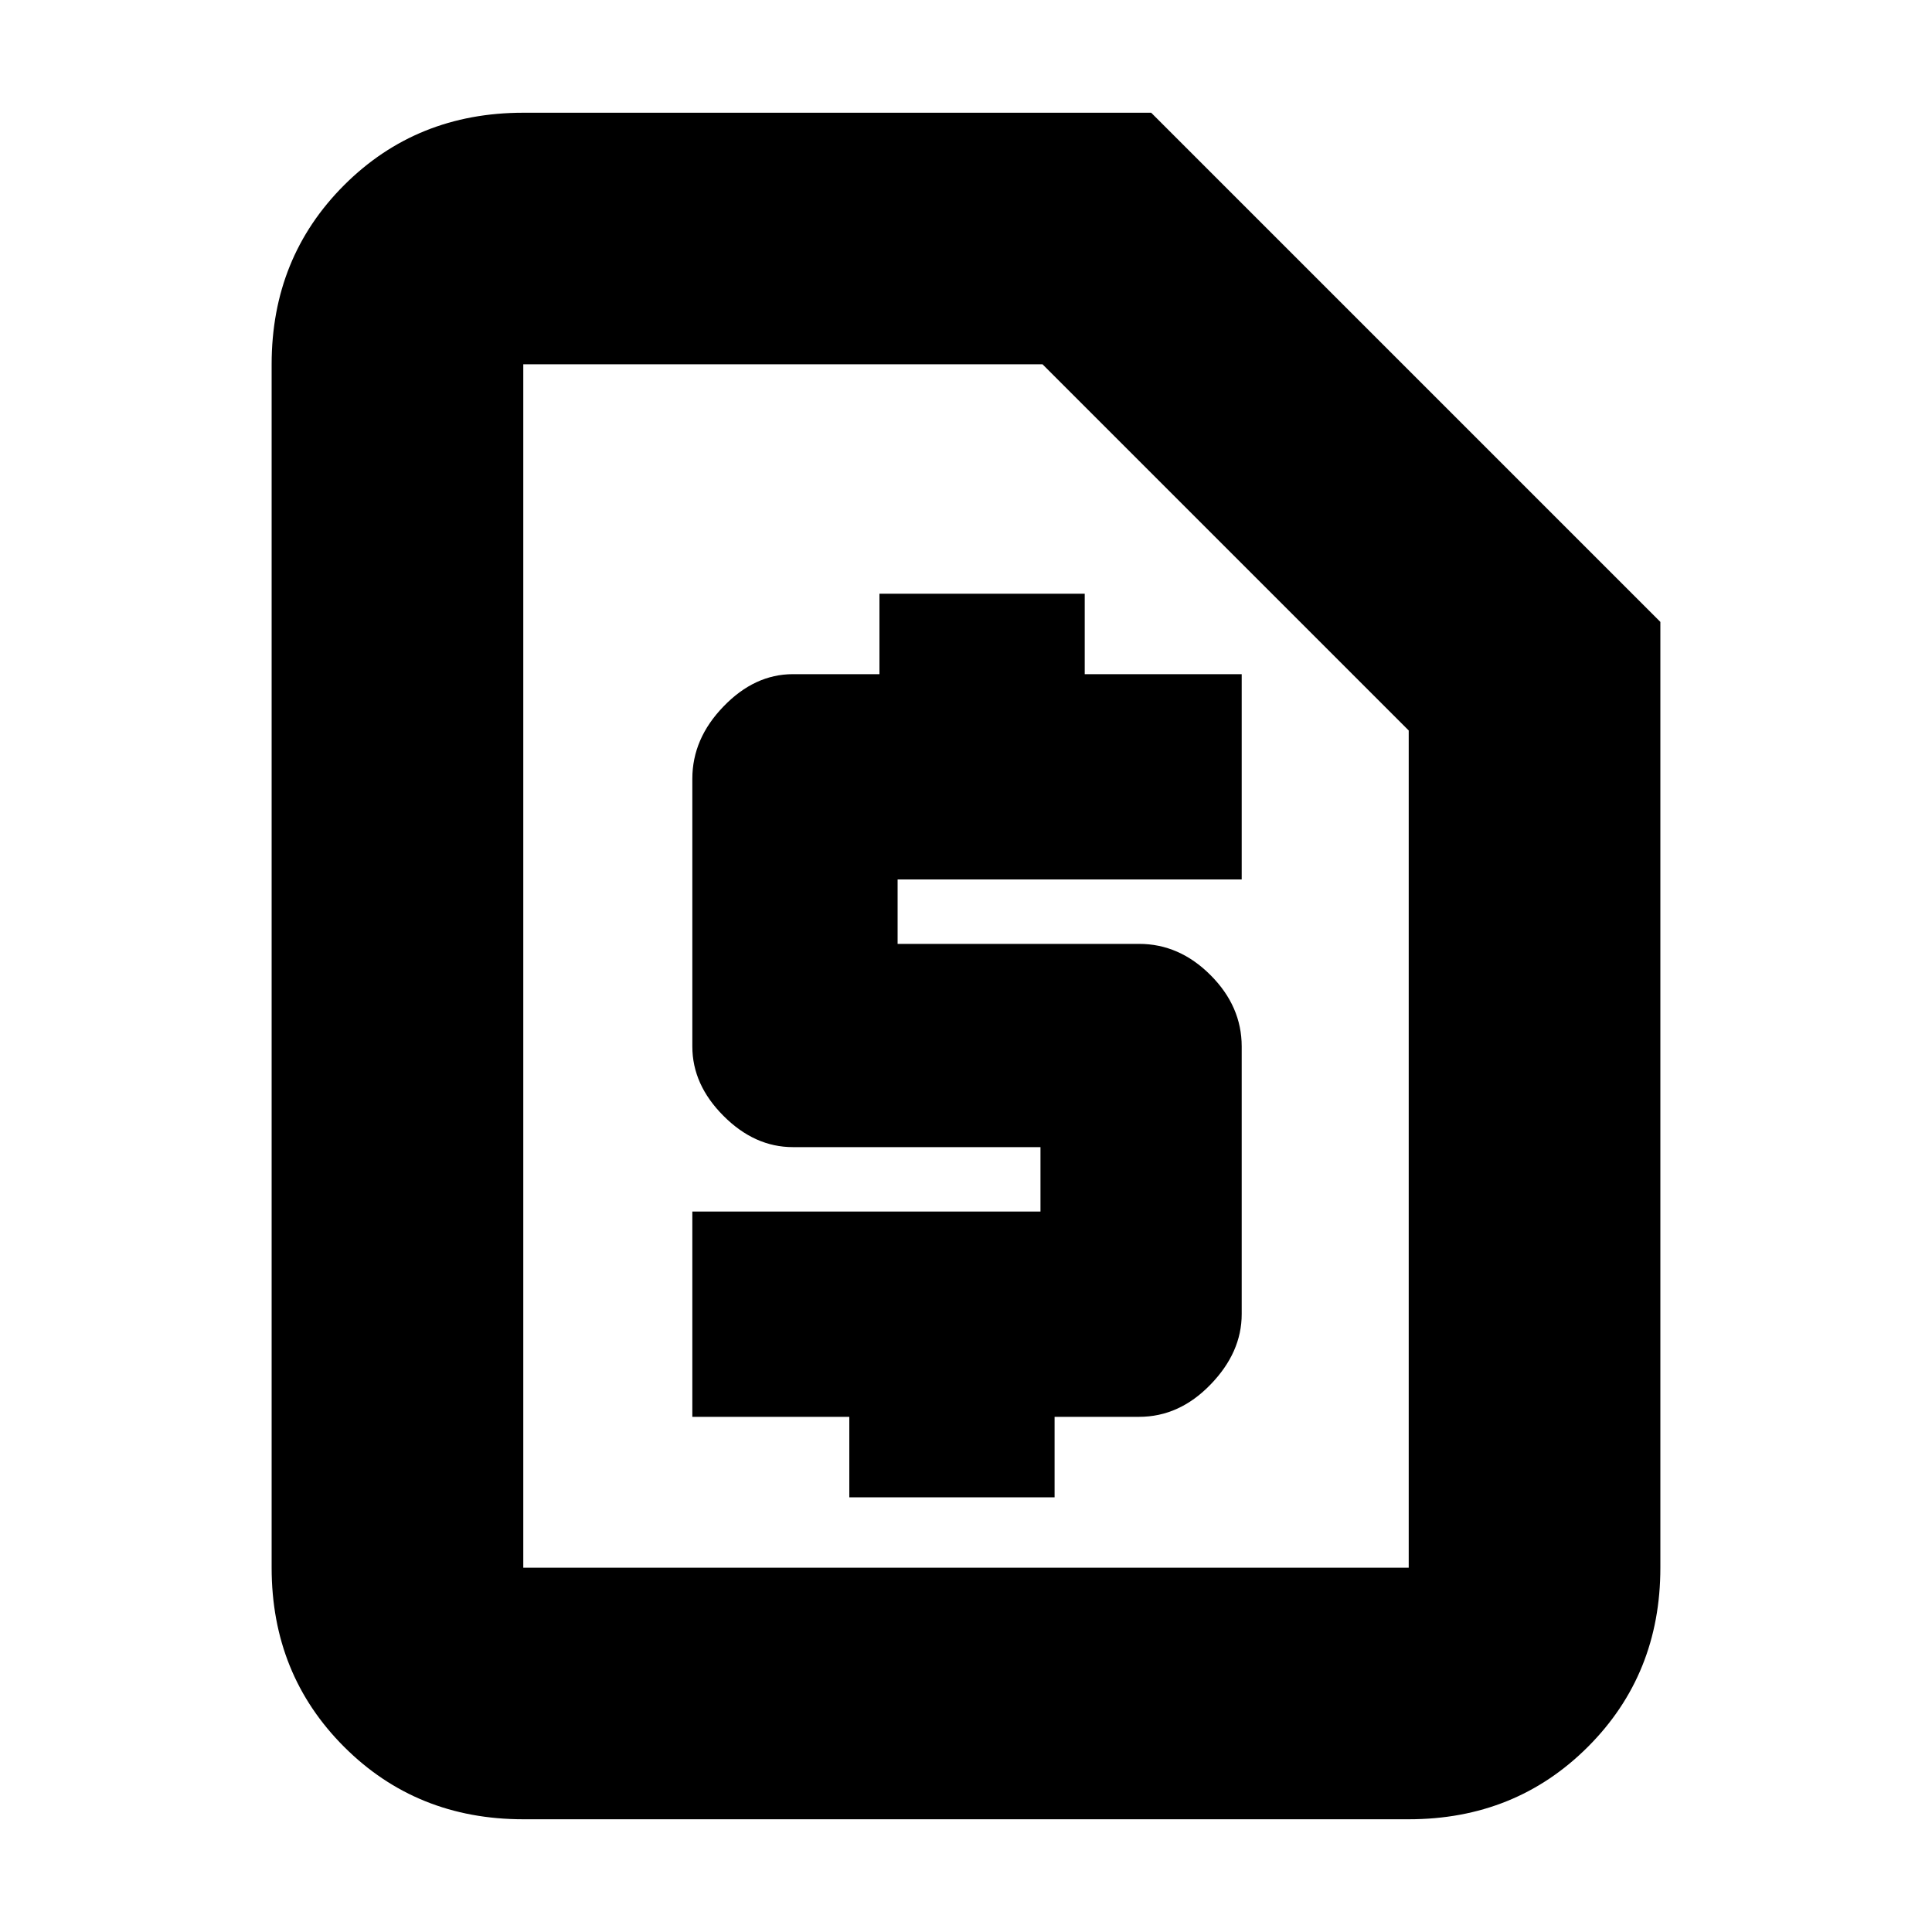 <svg xmlns="http://www.w3.org/2000/svg" height="20" width="20"><path d="M8.792 15.5H10.917V14.667H11.792Q12.208 14.667 12.531 14.333Q12.854 14 12.854 13.604V10.833Q12.854 10.417 12.531 10.094Q12.208 9.771 11.792 9.771H9.292V9.104H12.854V6.979H11.229V6.146H9.104V6.979H8.208Q7.812 6.979 7.49 7.313Q7.167 7.646 7.167 8.062V10.833Q7.167 11.229 7.49 11.552Q7.812 11.875 8.208 11.875H10.771V12.542H7.167V14.667H8.792ZM14.583 18.833H5.417Q4.312 18.833 3.562 18.083Q2.812 17.333 2.812 16.229V3.771Q2.812 2.667 3.562 1.917Q4.312 1.167 5.417 1.167H11.917L17.188 6.438V16.229Q17.188 17.333 16.438 18.083Q15.688 18.833 14.583 18.833ZM14.583 16.229Q14.583 16.229 14.583 16.229Q14.583 16.229 14.583 16.229V7.562L10.792 3.771H5.417Q5.417 3.771 5.417 3.771Q5.417 3.771 5.417 3.771V16.229Q5.417 16.229 5.417 16.229Q5.417 16.229 5.417 16.229ZM5.417 16.229Q5.417 16.229 5.417 16.229Q5.417 16.229 5.417 16.229V3.771Q5.417 3.771 5.417 3.771Q5.417 3.771 5.417 3.771V7.542V16.229Q5.417 16.229 5.417 16.229Q5.417 16.229 5.417 16.229Z"/></svg>